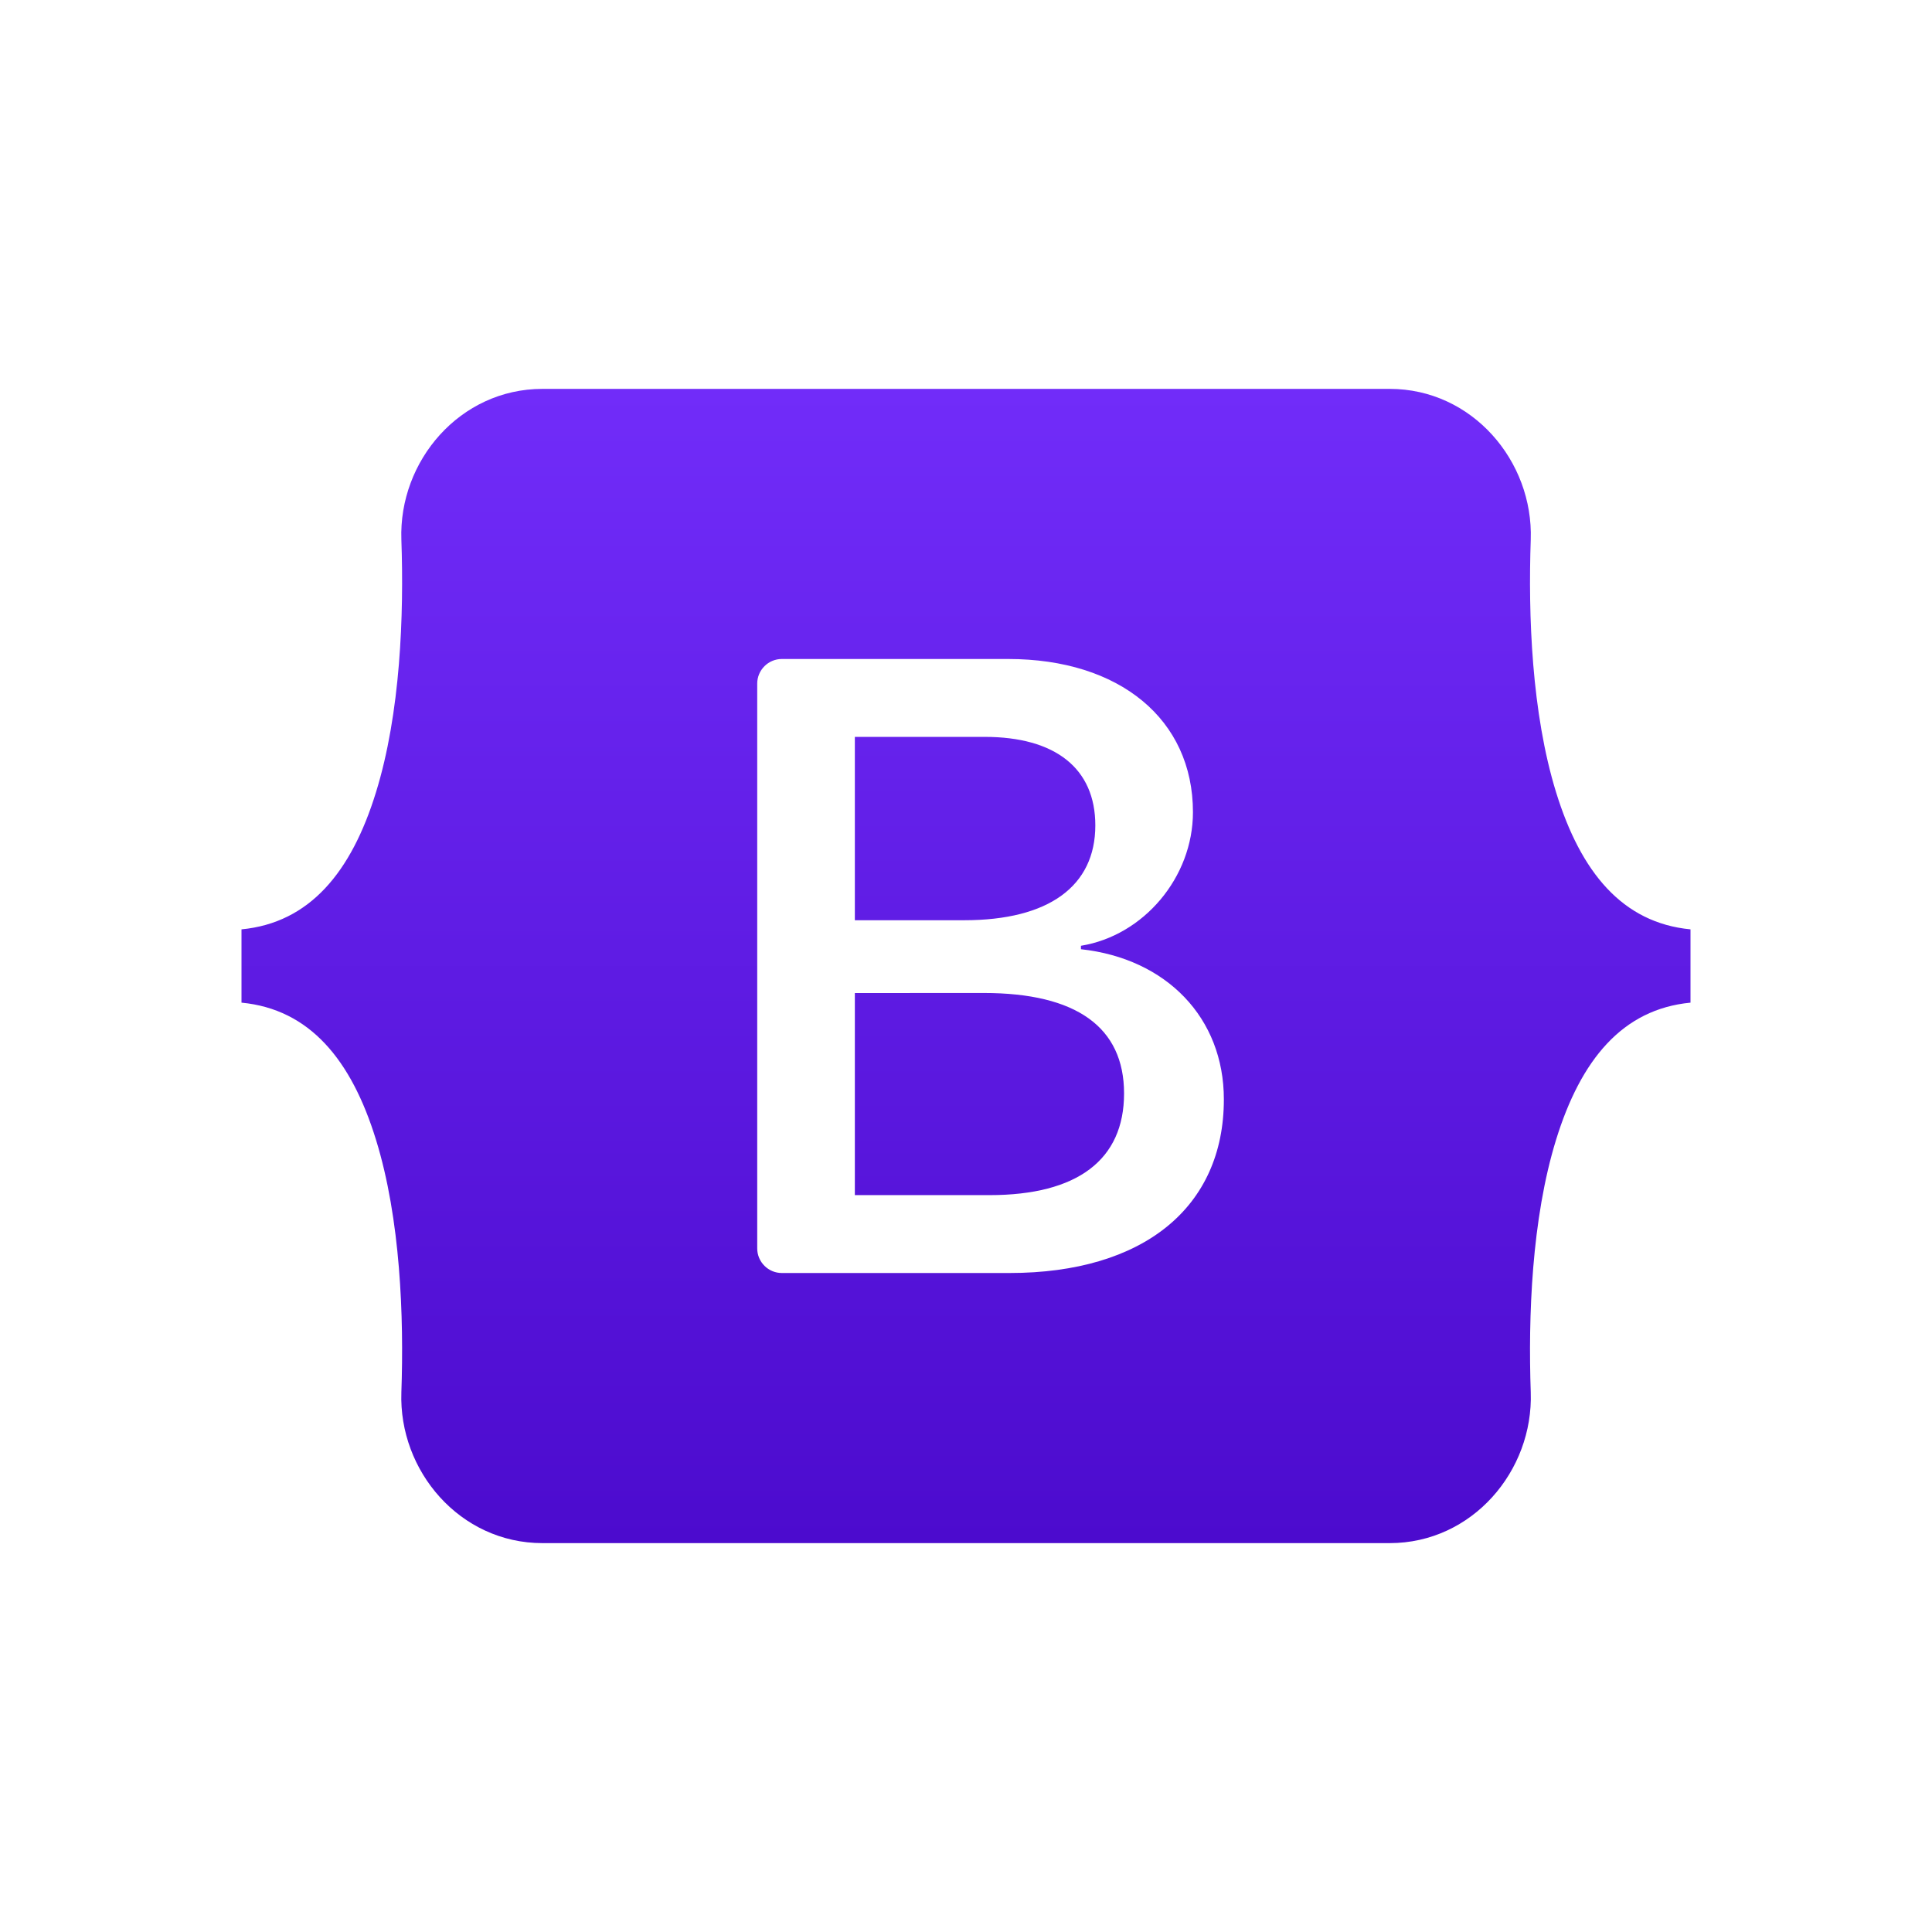 <svg width="32" height="32" viewBox="0 0 32 32" fill="none" xmlns="http://www.w3.org/2000/svg">
<path fill-rule="evenodd" clip-rule="evenodd" d="M8.985 6.441C7.615 6.441 6.602 7.639 6.648 8.939C6.691 10.188 6.635 11.805 6.227 13.124C5.819 14.447 5.128 15.285 4 15.393V16.607C5.128 16.715 5.819 17.553 6.227 18.876C6.635 20.195 6.691 21.812 6.648 23.061C6.602 24.36 7.615 25.559 8.985 25.559H23.017C24.386 25.559 25.399 24.361 25.354 23.061C25.311 21.812 25.367 20.195 25.774 18.876C26.183 17.553 26.872 16.715 28 16.607V15.393C26.872 15.285 26.183 14.447 25.774 13.124C25.367 11.806 25.311 10.188 25.354 8.939C25.399 7.639 24.386 6.441 23.017 6.441H8.985H8.985ZM20.271 18.209C20.271 19.999 18.936 21.085 16.721 21.085H12.949C12.841 21.085 12.738 21.042 12.662 20.966C12.585 20.889 12.542 20.786 12.542 20.678V11.322C12.542 11.214 12.585 11.111 12.662 11.034C12.738 10.958 12.841 10.915 12.949 10.915H16.699C18.546 10.915 19.759 11.916 19.759 13.452C19.759 14.531 18.943 15.496 17.904 15.665V15.722C19.319 15.877 20.271 16.856 20.271 18.209ZM16.309 12.205H14.159V15.242H15.97C17.37 15.242 18.142 14.678 18.142 13.671C18.142 12.726 17.478 12.205 16.309 12.205ZM14.159 16.448V19.795H16.389C17.846 19.795 18.618 19.21 18.618 18.111C18.618 17.011 17.825 16.447 16.295 16.447L14.159 16.448Z" fill="url(#paint0_linear_271_17538)"/>
<defs>
<linearGradient id="paint0_linear_271_17538" x1="16" y1="6.441" x2="16" y2="25.559" gradientUnits="userSpaceOnUse">
<stop stop-color="#712CF9"/>
<stop offset="1" stop-color="#4C0BCE"/>
</linearGradient>
</defs>
</svg>
